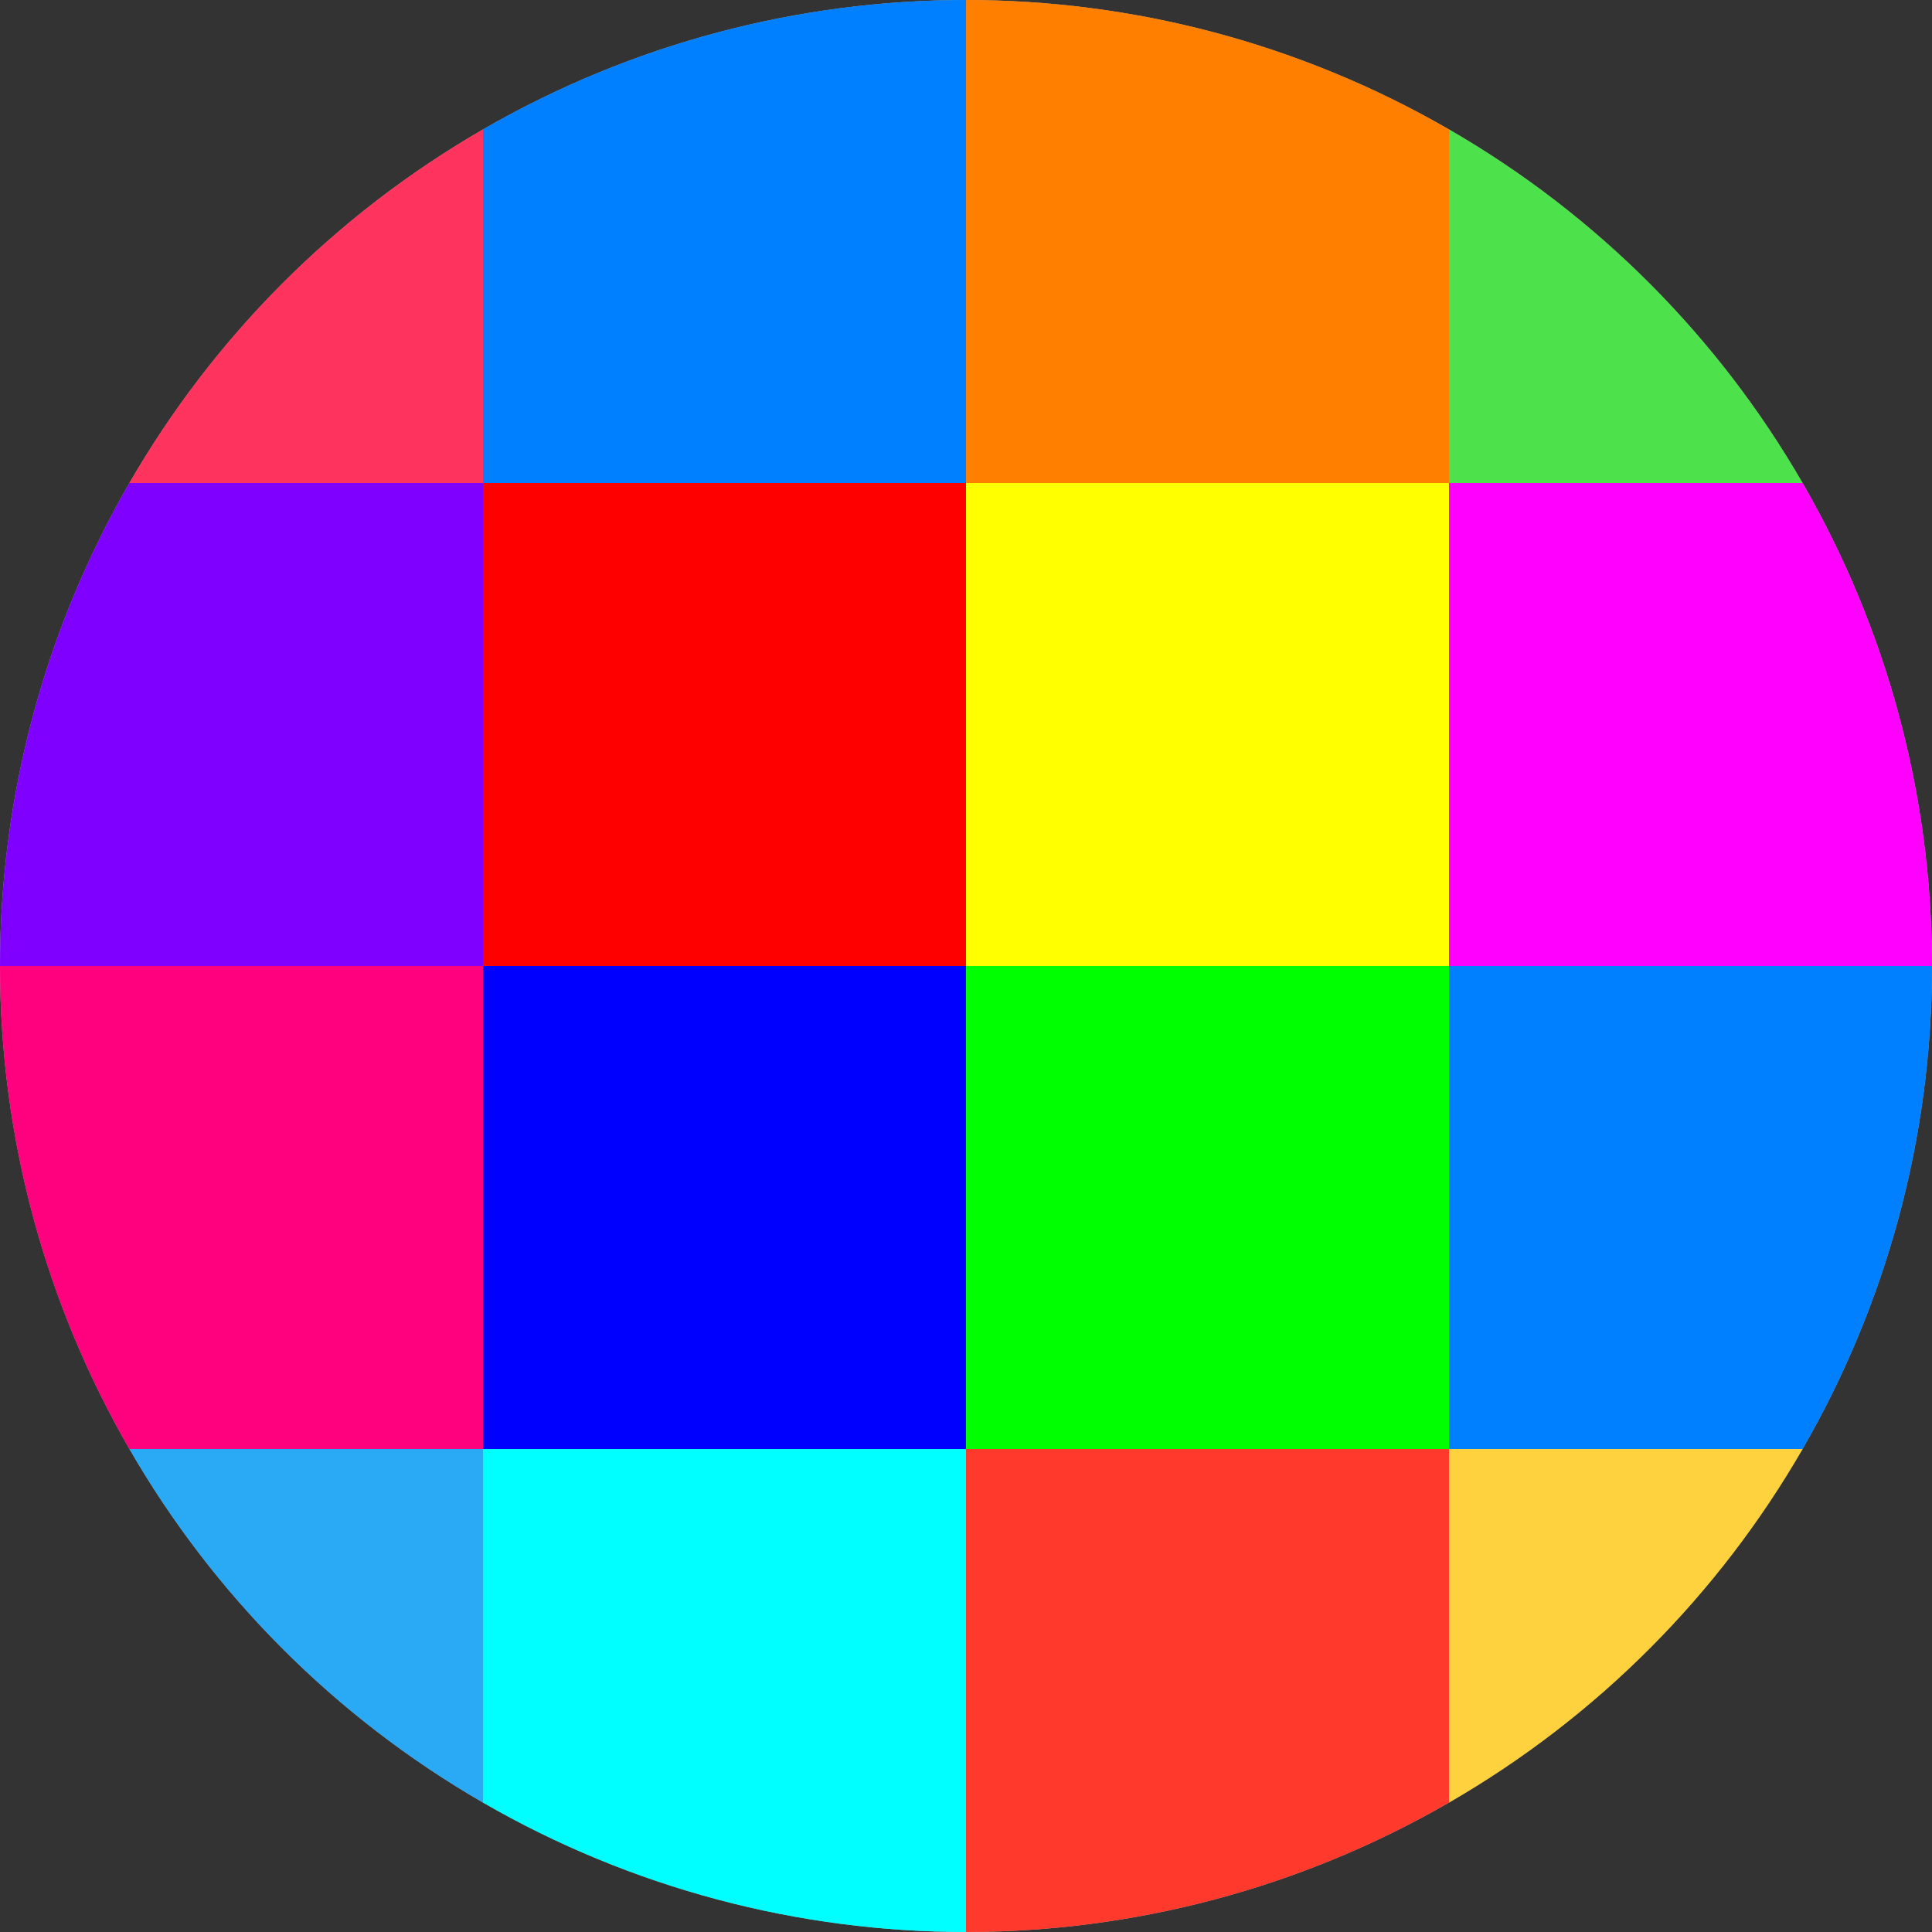 <svg xmlns="http://www.w3.org/2000/svg" xmlns:xlink="http://www.w3.org/1999/xlink" viewBox="0 0 104 104"><rect x="0" y="0" width="104" height="104" fill="#333333" stroke="none"/><defs><style>.cls-1{fill:none;}.cls-2{clip-path:url(#clip-path);}.cls-3{fill:#fff;opacity:0.56;isolation:isolate;}.cls-4{fill:#ff345e;}.cls-5{fill:#ff007f;}.cls-6{fill:#8000ff;}.cls-7{fill:#2aaaf4;}.cls-8{fill:#ff7f00;}.cls-9{fill:lime;}.cls-10{fill:#ff0;}.cls-11{fill:#ff3a2d;}.cls-12{fill:#0080ff;}.cls-13{fill:blue;}.cls-14{fill:red;}.cls-15{fill:aqua;}.cls-16{fill:#4de14b;}.cls-17{fill:#f0f;}.cls-18{fill:#fed13f;}</style><clipPath id="clip-path"><circle class="cls-1" cx="52" cy="52" r="52"/></clipPath></defs><g id="Layer_2" data-name="Layer 2"><g id="Layer_13" data-name="Layer 13"><g class="cls-2"><g id="Group_4257" data-name="Group 4257"><rect id="Rectangle_466" data-name="Rectangle 466" class="cls-3" width="104" height="104" rx="16"/><path id="Rectangle_467" data-name="Rectangle 467" class="cls-4" d="M16,0H26V26H0V16A16,16,0,0,1,16,0Z"/><rect id="Rectangle_475" data-name="Rectangle 475" class="cls-5" y="52" width="26" height="26"/><rect id="Rectangle_471" data-name="Rectangle 471" class="cls-6" y="26" width="26" height="26"/><path id="Rectangle_479" data-name="Rectangle 479" class="cls-7" d="M0,78H26v26H16A16,16,0,0,1,0,88V78Z"/><rect id="Rectangle_469" data-name="Rectangle 469" class="cls-8" x="52" width="26" height="26"/><rect id="Rectangle_477" data-name="Rectangle 477" class="cls-9" x="52" y="52" width="26" height="26"/><rect id="Rectangle_473" data-name="Rectangle 473" class="cls-10" x="52" y="26" width="26" height="26"/><rect id="Rectangle_481" data-name="Rectangle 481" class="cls-11" x="52" y="78" width="26" height="26"/><rect id="Rectangle_468" data-name="Rectangle 468" class="cls-12" x="26" width="26" height="26"/><rect id="Rectangle_476" data-name="Rectangle 476" class="cls-13" x="26" y="52" width="26" height="26"/><rect id="Rectangle_472" data-name="Rectangle 472" class="cls-14" x="26" y="26" width="26" height="26"/><rect id="Rectangle_480" data-name="Rectangle 480" class="cls-15" x="26" y="78" width="26" height="26"/><path id="Rectangle_470" data-name="Rectangle 470" class="cls-16" d="M78,0H88a16,16,0,0,1,16,16V26H78V0Z"/><rect id="Rectangle_478" data-name="Rectangle 478" class="cls-12" x="78" y="52" width="26" height="26"/><rect id="Rectangle_474" data-name="Rectangle 474" class="cls-17" x="78" y="26" width="26" height="26"/><path id="Rectangle_482" data-name="Rectangle 482" class="cls-18" d="M78,78h26V88a16,16,0,0,1-16,16H78V78Z"/></g></g></g></g></svg>